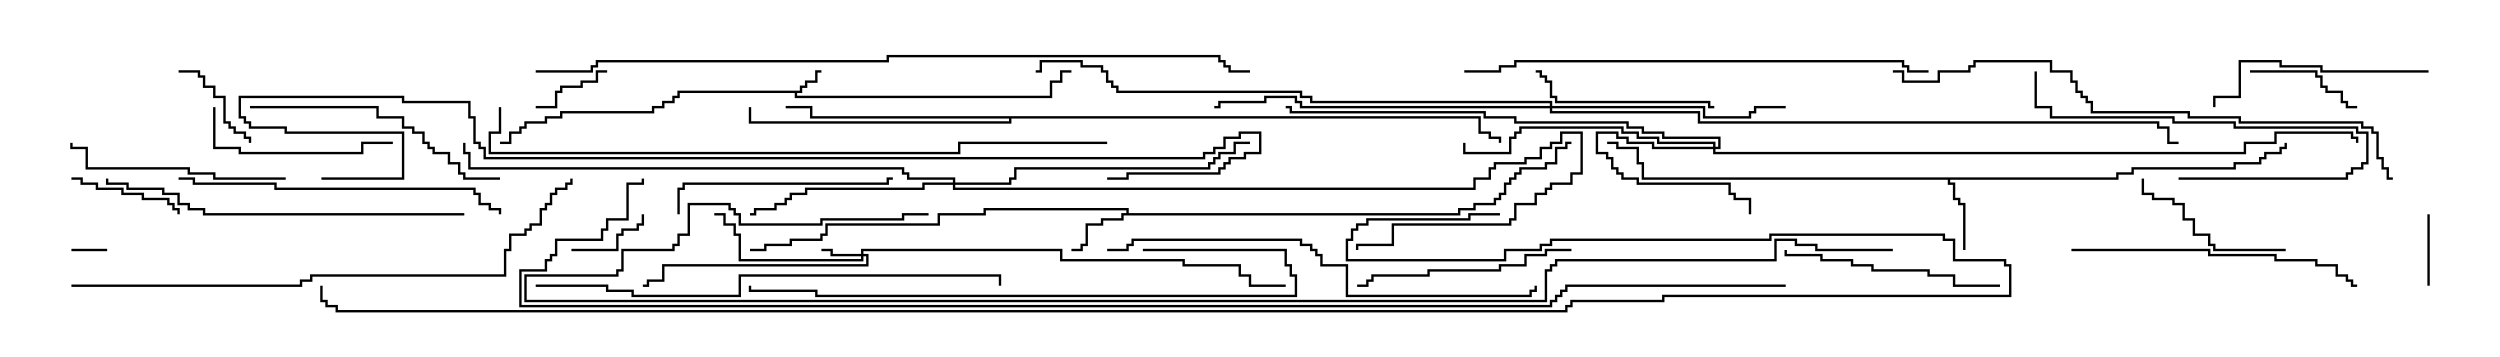 <svg version="1.1" width="105" height="15" xmlns="http://www.w3.org/2000/svg"><path d="M33.593,3.807L33.593,3.593L33.807,3.593L33.807,3.379L34.236,3.379L34.236,2.95L34.5,2.95L34.5,3.05L34.336,3.05L34.336,3.479L33.907,3.479L33.907,3.693L33.693,3.693L33.693,3.907L33.479,3.907L33.479,4.021L44.093,4.021L44.093,3.379L44.521,3.379L44.521,2.95L45,2.95L45,3.05L44.621,3.05L44.621,3.479L44.193,3.479L44.193,4.121L33.379,4.121L33.379,3.907L28.55,3.907L28.55,4.121L28.336,4.121L28.336,4.336L27.907,4.336L27.907,4.55L27.479,4.55L27.479,4.764L23.621,4.764L23.621,4.979L22.979,4.979L22.979,5.193L22.121,5.193L22.121,5.407L21.907,5.407L21.907,5.621L21.479,5.621L21.479,6.05L21,6.05L21,5.95L21.379,5.95L21.379,5.521L21.807,5.521L21.807,5.307L22.021,5.307L22.021,5.093L22.879,5.093L22.879,4.879L23.521,4.879L23.521,4.664L27.379,4.664L27.379,4.45L27.807,4.45L27.807,4.236L28.236,4.236L28.236,4.021L28.45,4.021L28.45,3.807z" stroke="none"/><path d="M47.307,8.95L47.307,8.836L41.407,8.836L41.407,9.05L39.479,9.05L39.479,9.479L34.764,9.479L34.764,9.907L34.55,9.907L34.55,10.121L33.264,10.121L33.264,10.336L32.193,10.336L32.193,10.55L31.5,10.55L31.5,10.45L32.093,10.45L32.093,10.236L33.164,10.236L33.164,10.021L34.45,10.021L34.45,9.807L34.664,9.807L34.664,9.379L39.379,9.379L39.379,8.95L41.307,8.95L41.307,8.736L47.407,8.736L47.407,8.95L61.236,8.95L61.236,8.736L61.879,8.736L61.879,8.521L62.736,8.521L62.736,8.307L62.95,8.307L62.95,8.093L63.164,8.093L63.164,7.664L63.379,7.664L63.379,7.45L63.593,7.45L63.593,7.236L63.807,7.236L63.807,7.021L64.879,7.021L64.879,6.807L65.307,6.807L65.307,6.164L65.736,6.164L65.736,5.95L66,5.95L66,6.05L65.836,6.05L65.836,6.264L65.407,6.264L65.407,6.907L64.979,6.907L64.979,7.121L63.907,7.121L63.907,7.336L63.693,7.336L63.693,7.55L63.479,7.55L63.479,7.764L63.264,7.764L63.264,8.193L63.05,8.193L63.05,8.407L62.836,8.407L62.836,8.621L61.979,8.621L61.979,8.836L61.336,8.836L61.336,9.05L47.193,9.05L47.193,9.264L46.336,9.264L46.336,9.479L45.693,9.479L45.693,10.336L45.479,10.336L45.479,10.55L45,10.55L45,10.45L45.379,10.45L45.379,10.236L45.593,10.236L45.593,9.379L46.236,9.379L46.236,9.164L47.093,9.164L47.093,8.95z" stroke="none"/><path d="M88.879,7.45L88.879,7.236L89.521,7.236L89.521,7.021L93.807,7.021L93.807,6.807L94.879,6.807L94.879,6.593L95.093,6.593L95.093,6.379L95.736,6.379L95.736,6.164L95.95,6.164L95.95,6L96.05,6L96.05,6.264L95.836,6.264L95.836,6.479L95.193,6.479L95.193,6.693L94.979,6.693L94.979,6.907L93.907,6.907L93.907,7.121L89.621,7.121L89.621,7.336L88.979,7.336L88.979,7.55L81.907,7.55L81.907,7.664L82.121,7.664L82.121,8.307L82.336,8.307L82.336,8.521L82.55,8.521L82.55,10.5L82.45,10.5L82.45,8.621L82.236,8.621L82.236,8.407L82.021,8.407L82.021,7.764L81.807,7.764L81.807,7.55L68.95,7.55L68.95,6.907L68.736,6.907L68.736,6.264L67.879,6.264L67.879,6.05L67.5,6.05L67.5,5.95L67.979,5.95L67.979,6.164L68.836,6.164L68.836,6.807L69.05,6.807L69.05,7.45z" stroke="none"/><path d="M62.193,4.879L62.193,5.521L62.621,5.521L62.621,5.736L63.05,5.736L63.05,6L62.95,6L62.95,5.836L62.521,5.836L62.521,5.621L62.093,5.621L62.093,4.979L42.479,4.979L42.479,5.193L31.45,5.193L31.45,4.5L31.55,4.5L31.55,5.093L42.379,5.093L42.379,4.979L34.021,4.979L34.021,4.55L33,4.55L33,4.45L34.121,4.45L34.121,4.879z" stroke="none"/><path d="M36.164,10.664L36.164,10.45L44.621,10.45L44.621,10.879L49.764,10.879L49.764,11.093L52.121,11.093L52.121,11.521L52.55,11.521L52.55,11.95L54,11.95L54,12.05L52.45,12.05L52.45,11.621L52.021,11.621L52.021,11.193L49.664,11.193L49.664,10.979L44.521,10.979L44.521,10.55L36.264,10.55L36.264,10.664L36.479,10.664L36.479,11.193L27.907,11.193L27.907,11.836L27.264,11.836L27.264,12.05L27,12.05L27,11.95L27.164,11.95L27.164,11.736L27.807,11.736L27.807,11.093L36.379,11.093L36.379,10.764L36.264,10.764L36.264,10.979L31.021,10.979L31.021,9.907L30.807,9.907L30.807,9.479L30.379,9.479L30.379,9.05L30,9.05L30,8.95L30.479,8.95L30.479,9.379L30.907,9.379L30.907,9.807L31.121,9.807L31.121,10.879L36.164,10.879L36.164,10.764L34.879,10.764L34.879,10.55L34.5,10.55L34.5,10.45L34.979,10.45L34.979,10.664z" stroke="none"/><path d="M71.95,6.164L71.95,6.05L69.593,6.05L69.593,5.836L68.736,5.836L68.736,5.621L68.093,5.621L68.093,5.407L63.907,5.407L63.907,5.621L63.693,5.621L63.693,5.836L63.479,5.836L63.479,6.479L61.45,6.479L61.45,6L61.55,6L61.55,6.379L63.379,6.379L63.379,5.736L63.593,5.736L63.593,5.521L63.807,5.521L63.807,5.307L68.193,5.307L68.193,5.521L68.836,5.521L68.836,5.736L69.693,5.736L69.693,5.95L72.05,5.95L72.05,6.164L72.164,6.164L72.164,5.836L69.807,5.836L69.807,5.621L68.95,5.621L68.95,5.407L68.307,5.407L68.307,5.193L63.593,5.193L63.593,4.979L62.307,4.979L62.307,4.764L54.164,4.764L54.164,4.55L54,4.55L54,4.45L54.264,4.45L54.264,4.664L62.407,4.664L62.407,4.879L63.693,4.879L63.693,5.093L68.407,5.093L68.407,5.307L69.05,5.307L69.05,5.521L69.907,5.521L69.907,5.736L72.264,5.736L72.264,6.264L72.05,6.264L72.05,6.379L94.236,6.379L94.236,5.95L95.521,5.95L95.521,5.521L98.836,5.521L98.836,5.736L99.05,5.736L99.05,6L98.95,6L98.95,5.836L98.736,5.836L98.736,5.621L95.621,5.621L95.621,6.05L94.336,6.05L94.336,6.479L71.95,6.479L71.95,6.264L69.379,6.264L69.379,6.05L68.307,6.05L68.307,5.836L67.879,5.836L67.879,5.621L67.121,5.621L67.121,6.379L67.55,6.379L67.55,6.593L67.764,6.593L67.764,7.021L67.979,7.021L67.979,7.236L68.193,7.236L68.193,7.45L68.836,7.45L68.836,7.664L72.693,7.664L72.693,8.093L72.907,8.093L72.907,8.307L73.55,8.307L73.55,9L73.45,9L73.45,8.407L72.807,8.407L72.807,8.193L72.593,8.193L72.593,7.764L68.736,7.764L68.736,7.55L68.093,7.55L68.093,7.336L67.879,7.336L67.879,7.121L67.664,7.121L67.664,6.693L67.45,6.693L67.45,6.479L67.021,6.479L67.021,5.521L67.979,5.521L67.979,5.736L68.407,5.736L68.407,5.95L69.479,5.95L69.479,6.164z" stroke="none"/><path d="M40.021,7.664L40.021,7.55L38.093,7.55L38.093,7.336L37.879,7.336L37.879,7.121L19.664,7.121L19.664,6.479L19.45,6.479L19.45,6L19.55,6L19.55,6.379L19.764,6.379L19.764,7.021L37.979,7.021L37.979,7.236L38.193,7.236L38.193,7.45L40.121,7.45L40.121,7.664L42.379,7.664L42.379,7.45L42.593,7.45L42.593,7.021L50.736,7.021L50.736,6.807L50.95,6.807L50.95,6.593L51.164,6.593L51.164,6.379L51.807,6.379L51.807,5.95L52.5,5.95L52.5,6.05L51.907,6.05L51.907,6.479L51.264,6.479L51.264,6.693L51.05,6.693L51.05,6.907L50.836,6.907L50.836,7.121L42.693,7.121L42.693,7.55L42.479,7.55L42.479,7.764L40.121,7.764L40.121,7.879L61.879,7.879L61.879,7.45L62.521,7.45L62.521,7.021L62.736,7.021L62.736,6.807L64.021,6.807L64.021,6.593L64.664,6.593L64.664,6.164L65.093,6.164L65.093,5.95L65.521,5.95L65.521,5.521L66.479,5.521L66.479,7.336L66.05,7.336L66.05,7.764L65.193,7.764L65.193,7.979L64.979,7.979L64.979,8.193L64.55,8.193L64.55,8.621L63.693,8.621L63.693,9.264L63.479,9.264L63.479,9.479L58.55,9.479L58.55,10.336L57.05,10.336L57.05,10.5L56.95,10.5L56.95,10.236L58.45,10.236L58.45,9.379L63.379,9.379L63.379,9.164L63.593,9.164L63.593,8.521L64.45,8.521L64.45,8.093L64.879,8.093L64.879,7.879L65.093,7.879L65.093,7.664L65.95,7.664L65.95,7.236L66.379,7.236L66.379,5.621L65.621,5.621L65.621,6.05L65.193,6.05L65.193,6.264L64.764,6.264L64.764,6.693L64.121,6.693L64.121,6.907L62.836,6.907L62.836,7.121L62.621,7.121L62.621,7.55L61.979,7.55L61.979,7.979L40.021,7.979L40.021,7.764L38.836,7.764L38.836,7.979L33.907,7.979L33.907,8.193L33.264,8.193L33.264,8.407L33.05,8.407L33.05,8.621L32.621,8.621L32.621,8.836L31.764,8.836L31.764,9.05L31.5,9.05L31.5,8.95L31.664,8.95L31.664,8.736L32.521,8.736L32.521,8.521L32.95,8.521L32.95,8.307L33.164,8.307L33.164,8.093L33.807,8.093L33.807,7.879L38.736,7.879L38.736,7.664z" stroke="none"/><path d="M65.093,4.45L65.093,4.336L55.021,4.336L55.021,4.121L54.593,4.121L54.593,3.907L46.879,3.907L46.879,3.693L46.664,3.693L46.664,3.479L46.45,3.479L46.45,3.05L46.236,3.05L46.236,2.836L45.379,2.836L45.379,2.621L43.764,2.621L43.764,3.05L43.5,3.05L43.5,2.95L43.664,2.95L43.664,2.521L45.479,2.521L45.479,2.736L46.336,2.736L46.336,2.95L46.55,2.95L46.55,3.379L46.764,3.379L46.764,3.593L46.979,3.593L46.979,3.807L54.693,3.807L54.693,4.021L55.121,4.021L55.121,4.236L65.193,4.236L65.193,4.45L71.621,4.45L71.621,4.879L73.45,4.879L73.45,4.664L73.664,4.664L73.664,4.45L75,4.45L75,4.55L73.764,4.55L73.764,4.764L73.55,4.764L73.55,4.979L71.521,4.979L71.521,4.55L65.193,4.55L65.193,4.664L71.407,4.664L71.407,5.093L90.693,5.093L90.693,5.307L91.121,5.307L91.121,5.95L91.5,5.95L91.5,6.05L91.021,6.05L91.021,5.407L90.593,5.407L90.593,5.193L71.307,5.193L71.307,4.764L65.093,4.764L65.093,4.55L54.593,4.55L54.593,4.336L54.379,4.336L54.379,4.121L53.193,4.121L53.193,4.336L51.264,4.336L51.264,4.55L51,4.55L51,4.45L51.164,4.45L51.164,4.236L53.093,4.236L53.093,4.021L54.479,4.021L54.479,4.236L54.693,4.236L54.693,4.45z" stroke="none"/><path d="M4.5,10.45L4.5,10.55L3,10.55L3,10.45z" stroke="none"/><path d="M102.05,12L101.95,12L101.95,9L102.05,9z" stroke="none"/><path d="M24,10.55L24,10.45L25.879,10.45L25.879,9.807L26.093,9.807L26.093,9.593L26.736,9.593L26.736,9.379L26.95,9.379L26.95,9L27.05,9L27.05,9.479L26.836,9.479L26.836,9.693L26.193,9.693L26.193,9.907L25.979,9.907L25.979,10.55z" stroke="none"/><path d="M25.5,2.95L25.5,3.05L25.121,3.05L25.121,3.479L24.479,3.479L24.479,3.693L23.621,3.693L23.621,3.907L23.407,3.907L23.407,4.55L22.5,4.55L22.5,4.45L23.307,4.45L23.307,3.807L23.521,3.807L23.521,3.593L24.379,3.593L24.379,3.379L25.021,3.379L25.021,2.95z" stroke="none"/><path d="M7.5,3.05L7.5,2.95L8.407,2.95L8.407,3.164L8.621,3.164L8.621,3.593L9.05,3.593L9.05,4.021L9.479,4.021L9.479,5.093L9.693,5.093L9.693,5.307L9.907,5.307L9.907,5.521L10.336,5.521L10.336,5.736L10.55,5.736L10.55,6L10.45,6L10.45,5.836L10.236,5.836L10.236,5.621L9.807,5.621L9.807,5.407L9.593,5.407L9.593,5.193L9.379,5.193L9.379,4.121L8.95,4.121L8.95,3.693L8.521,3.693L8.521,3.264L8.307,3.264L8.307,3.05z" stroke="none"/><path d="M3,7.55L3,7.45L3.479,7.45L3.479,7.664L4.121,7.664L4.121,7.879L5.193,7.879L5.193,8.093L6.05,8.093L6.05,8.307L7.121,8.307L7.121,8.521L7.336,8.521L7.336,8.736L7.55,8.736L7.55,9L7.45,9L7.45,8.836L7.236,8.836L7.236,8.621L7.021,8.621L7.021,8.407L5.95,8.407L5.95,8.193L5.093,8.193L5.093,7.979L4.021,7.979L4.021,7.764L3.379,7.764L3.379,7.55z" stroke="none"/><path d="M94.5,3.05L94.5,2.95L97.336,2.95L97.336,3.164L97.55,3.164L97.55,3.593L97.764,3.593L97.764,3.807L98.407,3.807L98.407,4.236L98.621,4.236L98.621,4.45L99,4.45L99,4.55L98.521,4.55L98.521,4.336L98.307,4.336L98.307,3.907L97.664,3.907L97.664,3.693L97.45,3.693L97.45,3.264L97.236,3.264L97.236,3.05z" stroke="none"/><path d="M96,10.45L96,10.55L92.95,10.55L92.95,10.336L92.736,10.336L92.736,9.907L92.093,9.907L92.093,9.264L91.664,9.264L91.664,8.621L91.236,8.621L91.236,8.407L90.379,8.407L90.379,8.193L89.95,8.193L89.95,7.5L90.05,7.5L90.05,8.093L90.479,8.093L90.479,8.307L91.336,8.307L91.336,8.521L91.764,8.521L91.764,9.164L92.193,9.164L92.193,9.807L92.836,9.807L92.836,10.236L93.05,10.236L93.05,10.45z" stroke="none"/><path d="M91.5,7.55L91.5,7.45L98.521,7.45L98.521,7.236L98.736,7.236L98.736,7.021L99.164,7.021L99.164,6.807L99.379,6.807L99.379,5.621L98.95,5.621L98.95,5.407L93.807,5.407L93.807,5.193L91.236,5.193L91.236,4.979L86.093,4.979L86.093,4.55L85.45,4.55L85.45,3L85.55,3L85.55,4.45L86.193,4.45L86.193,4.879L91.336,4.879L91.336,5.093L93.907,5.093L93.907,5.307L99.05,5.307L99.05,5.521L99.479,5.521L99.479,6.907L99.264,6.907L99.264,7.121L98.836,7.121L98.836,7.336L98.621,7.336L98.621,7.55z" stroke="none"/><path d="M8.95,4.5L9.05,4.5L9.05,6.164L10.121,6.164L10.121,6.379L15.164,6.379L15.164,5.95L16.5,5.95L16.5,6.05L15.264,6.05L15.264,6.479L10.021,6.479L10.021,6.264L8.95,6.264z" stroke="none"/><path d="M72,4.45L72,4.55L71.736,4.55L71.736,4.336L65.307,4.336L65.307,4.121L65.093,4.121L65.093,3.479L64.879,3.479L64.879,3.264L64.664,3.264L64.664,3.05L64.5,3.05L64.5,2.95L64.764,2.95L64.764,3.164L64.979,3.164L64.979,3.379L65.193,3.379L65.193,4.021L65.407,4.021L65.407,4.236L71.836,4.236L71.836,4.45z" stroke="none"/><path d="M102,2.95L102,3.05L97.45,3.05L97.45,2.836L95.736,2.836L95.736,2.621L94.121,2.621L94.121,4.121L93.05,4.121L93.05,4.5L92.95,4.5L92.95,4.021L94.021,4.021L94.021,2.521L95.836,2.521L95.836,2.736L97.55,2.736L97.55,2.95z" stroke="none"/><path d="M84,11.95L84,12.05L82.021,12.05L82.021,11.621L80.95,11.621L80.95,11.407L78.593,11.407L78.593,11.193L77.736,11.193L77.736,10.979L76.45,10.979L76.45,10.764L74.95,10.764L74.95,10.5L75.05,10.5L75.05,10.664L76.55,10.664L76.55,10.879L77.836,10.879L77.836,11.093L78.693,11.093L78.693,11.307L81.05,11.307L81.05,11.521L82.121,11.521L82.121,11.95z" stroke="none"/><path d="M12,7.45L12,7.55L8.95,7.55L8.95,7.336L7.879,7.336L7.879,7.121L3.593,7.121L3.593,6.264L2.95,6.264L2.95,6L3.05,6L3.05,6.164L3.693,6.164L3.693,7.021L7.979,7.021L7.979,7.236L9.05,7.236L9.05,7.45z" stroke="none"/><path d="M28.55,9L28.45,9L28.45,7.879L28.664,7.879L28.664,7.664L37.236,7.664L37.236,7.45L37.5,7.45L37.5,7.55L37.336,7.55L37.336,7.764L28.764,7.764L28.764,7.979L28.55,7.979z" stroke="none"/><path d="M57,12.05L57,11.95L57.379,11.95L57.379,11.736L57.593,11.736L57.593,11.521L59.95,11.521L59.95,11.307L62.95,11.307L62.95,11.093L64.021,11.093L64.021,10.664L64.879,10.664L64.879,10.45L66,10.45L66,10.55L64.979,10.55L64.979,10.764L64.121,10.764L64.121,11.193L63.05,11.193L63.05,11.407L60.05,11.407L60.05,11.621L57.693,11.621L57.693,11.836L57.479,11.836L57.479,12.05z" stroke="none"/><path d="M10.5,4.55L10.5,4.45L15.907,4.45L15.907,4.879L16.979,4.879L16.979,5.307L17.407,5.307L17.407,5.521L17.836,5.521L17.836,5.95L18.05,5.95L18.05,6.164L18.264,6.164L18.264,6.379L18.907,6.379L18.907,6.807L19.336,6.807L19.336,7.236L19.55,7.236L19.55,7.45L21,7.45L21,7.55L19.45,7.55L19.45,7.336L19.236,7.336L19.236,6.907L18.807,6.907L18.807,6.479L18.164,6.479L18.164,6.264L17.95,6.264L17.95,6.05L17.736,6.05L17.736,5.621L17.307,5.621L17.307,5.407L16.879,5.407L16.879,4.979L15.807,4.979L15.807,4.55z" stroke="none"/><path d="M87,10.55L87,10.45L92.836,10.45L92.836,10.664L95.621,10.664L95.621,10.879L97.336,10.879L97.336,11.093L98.193,11.093L98.193,11.521L98.621,11.521L98.621,11.736L98.836,11.736L98.836,11.95L99,11.95L99,12.05L98.736,12.05L98.736,11.836L98.521,11.836L98.521,11.621L98.093,11.621L98.093,11.193L97.236,11.193L97.236,10.979L95.521,10.979L95.521,10.764L92.736,10.764L92.736,10.55z" stroke="none"/><path d="M7.5,7.55L7.5,7.45L8.193,7.45L8.193,7.664L11.621,7.664L11.621,7.879L19.979,7.879L19.979,8.093L20.193,8.093L20.193,8.521L20.621,8.521L20.621,8.736L21.05,8.736L21.05,9L20.95,9L20.95,8.836L20.521,8.836L20.521,8.621L20.093,8.621L20.093,8.193L19.879,8.193L19.879,7.979L11.521,7.979L11.521,7.764L8.093,7.764L8.093,7.55z" stroke="none"/><path d="M19.5,8.95L19.5,9.05L8.521,9.05L8.521,8.836L7.879,8.836L7.879,8.621L7.45,8.621L7.45,8.193L6.807,8.193L6.807,7.979L5.307,7.979L5.307,7.764L4.45,7.764L4.45,7.5L4.55,7.5L4.55,7.664L5.407,7.664L5.407,7.879L6.907,7.879L6.907,8.093L7.55,8.093L7.55,8.521L7.979,8.521L7.979,8.736L8.621,8.736L8.621,8.95z" stroke="none"/><path d="M48,10.55L48,10.45L54.05,10.45L54.05,11.093L54.264,11.093L54.264,11.521L54.479,11.521L54.479,12.479L34.236,12.479L34.236,12.264L31.45,12.264L31.45,12L31.55,12L31.55,12.164L34.336,12.164L34.336,12.379L54.379,12.379L54.379,11.621L54.164,11.621L54.164,11.193L53.95,11.193L53.95,10.55z" stroke="none"/><path d="M46.5,10.55L46.5,10.45L47.307,10.45L47.307,10.236L47.521,10.236L47.521,10.021L54.693,10.021L54.693,10.236L55.121,10.236L55.121,10.45L55.336,10.45L55.336,10.664L55.55,10.664L55.55,11.093L56.621,11.093L56.621,12.379L64.236,12.379L64.236,12.164L64.45,12.164L64.45,12L64.55,12L64.55,12.264L64.336,12.264L64.336,12.479L56.521,12.479L56.521,11.193L55.45,11.193L55.45,10.764L55.236,10.764L55.236,10.55L55.021,10.55L55.021,10.336L54.593,10.336L54.593,10.121L47.621,10.121L47.621,10.336L47.407,10.336L47.407,10.55z" stroke="none"/><path d="M81,2.95L81,3.05L80.093,3.05L80.093,2.836L79.879,2.836L79.879,2.621L63.693,2.621L63.693,2.836L63.05,2.836L63.05,3.05L61.5,3.05L61.5,2.95L62.95,2.95L62.95,2.736L63.593,2.736L63.593,2.521L79.979,2.521L79.979,2.736L80.193,2.736L80.193,2.95z" stroke="none"/><path d="M22.5,12.05L22.5,11.95L25.55,11.95L25.55,12.164L26.621,12.164L26.621,12.379L31.021,12.379L31.021,11.521L42.05,11.521L42.05,12L41.95,12L41.95,11.621L31.121,11.621L31.121,12.479L26.521,12.479L26.521,12.264L25.45,12.264L25.45,12.05z" stroke="none"/><path d="M3,12.05L3,11.95L12.593,11.95L12.593,11.736L13.021,11.736L13.021,11.521L21.164,11.521L21.164,10.45L21.379,10.45L21.379,9.807L22.021,9.807L22.021,9.593L22.236,9.593L22.236,9.379L22.664,9.379L22.664,8.736L22.879,8.736L22.879,8.521L23.093,8.521L23.093,8.093L23.307,8.093L23.307,7.879L23.736,7.879L23.736,7.664L23.95,7.664L23.95,7.5L24.05,7.5L24.05,7.764L23.836,7.764L23.836,7.979L23.407,7.979L23.407,8.193L23.193,8.193L23.193,8.621L22.979,8.621L22.979,8.836L22.764,8.836L22.764,9.479L22.336,9.479L22.336,9.693L22.121,9.693L22.121,9.907L21.479,9.907L21.479,10.55L21.264,10.55L21.264,11.621L13.121,11.621L13.121,11.836L12.693,11.836L12.693,12.05z" stroke="none"/><path d="M100.5,7.45L100.5,7.55L100.236,7.55L100.236,7.121L100.021,7.121L100.021,6.693L99.807,6.693L99.807,5.621L99.593,5.621L99.593,5.407L99.164,5.407L99.164,5.193L94.021,5.193L94.021,4.979L91.879,4.979L91.879,4.764L87.807,4.764L87.807,4.336L87.593,4.336L87.593,4.121L87.379,4.121L87.379,3.907L87.164,3.907L87.164,3.479L86.95,3.479L86.95,3.05L86.093,3.05L86.093,2.621L82.979,2.621L82.979,2.836L82.764,2.836L82.764,3.05L81.479,3.05L81.479,3.479L79.879,3.479L79.879,3.05L79.5,3.05L79.5,2.95L79.979,2.95L79.979,3.379L81.379,3.379L81.379,2.95L82.664,2.95L82.664,2.736L82.879,2.736L82.879,2.521L86.193,2.521L86.193,2.95L87.05,2.95L87.05,3.379L87.264,3.379L87.264,3.807L87.479,3.807L87.479,4.021L87.693,4.021L87.693,4.236L87.907,4.236L87.907,4.664L91.979,4.664L91.979,4.879L94.121,4.879L94.121,5.093L99.264,5.093L99.264,5.307L99.693,5.307L99.693,5.521L99.907,5.521L99.907,6.593L100.121,6.593L100.121,7.021L100.336,7.021L100.336,7.45z" stroke="none"/><path d="M20.95,4.5L21.05,4.5L21.05,5.621L20.621,5.621L20.621,6.379L40.236,6.379L40.236,5.95L46.5,5.95L46.5,6.05L40.336,6.05L40.336,6.479L20.521,6.479L20.521,5.521L20.95,5.521z" stroke="none"/><path d="M22.5,3.05L22.5,2.95L24.807,2.95L24.807,2.736L25.021,2.736L25.021,2.521L37.236,2.521L37.236,2.307L51.264,2.307L51.264,2.521L51.479,2.521L51.479,2.736L51.693,2.736L51.693,2.95L52.5,2.95L52.5,3.05L51.593,3.05L51.593,2.836L51.379,2.836L51.379,2.621L51.164,2.621L51.164,2.407L37.336,2.407L37.336,2.621L25.121,2.621L25.121,2.836L24.907,2.836L24.907,3.05z" stroke="none"/><path d="M13.5,7.55L13.5,7.45L16.879,7.45L16.879,5.621L11.95,5.621L11.95,5.407L10.45,5.407L10.45,5.193L10.236,5.193L10.236,4.979L10.021,4.979L10.021,4.021L16.979,4.021L16.979,4.236L19.764,4.236L19.764,4.879L19.979,4.879L19.979,5.95L20.193,5.95L20.193,6.164L20.407,6.164L20.407,6.593L50.521,6.593L50.521,6.379L50.95,6.379L50.95,6.164L51.379,6.164L51.379,5.736L52.021,5.736L52.021,5.521L52.979,5.521L52.979,6.479L52.336,6.479L52.336,6.693L51.693,6.693L51.693,6.907L51.479,6.907L51.479,7.121L51.264,7.121L51.264,7.336L47.407,7.336L47.407,7.55L46.5,7.55L46.5,7.45L47.307,7.45L47.307,7.236L51.164,7.236L51.164,7.021L51.379,7.021L51.379,6.807L51.593,6.807L51.593,6.593L52.236,6.593L52.236,6.379L52.879,6.379L52.879,5.621L52.121,5.621L52.121,5.836L51.479,5.836L51.479,6.264L51.05,6.264L51.05,6.479L50.621,6.479L50.621,6.693L20.307,6.693L20.307,6.264L20.093,6.264L20.093,6.05L19.879,6.05L19.879,4.979L19.664,4.979L19.664,4.336L16.879,4.336L16.879,4.121L10.121,4.121L10.121,4.879L10.336,4.879L10.336,5.093L10.55,5.093L10.55,5.307L12.05,5.307L12.05,5.521L16.979,5.521L16.979,7.55z" stroke="none"/><path d="M79.5,10.45L79.5,10.55L76.236,10.55L76.236,10.336L75.379,10.336L75.379,10.121L74.621,10.121L74.621,10.979L65.407,10.979L65.407,11.193L65.193,11.193L65.193,11.407L64.979,11.407L64.979,12.693L22.021,12.693L22.021,11.521L25.879,11.521L25.879,11.307L26.093,11.307L26.093,10.45L28.236,10.45L28.236,10.236L28.45,10.236L28.45,9.807L28.879,9.807L28.879,8.521L30.693,8.521L30.693,8.736L30.907,8.736L30.907,8.95L31.121,8.95L31.121,9.379L34.45,9.379L34.45,9.164L37.879,9.164L37.879,8.95L39,8.95L39,9.05L37.979,9.05L37.979,9.264L34.55,9.264L34.55,9.479L31.021,9.479L31.021,9.05L30.807,9.05L30.807,8.836L30.593,8.836L30.593,8.621L28.979,8.621L28.979,9.907L28.55,9.907L28.55,10.336L28.336,10.336L28.336,10.55L26.193,10.55L26.193,11.407L25.979,11.407L25.979,11.621L22.121,11.621L22.121,12.593L64.879,12.593L64.879,11.307L65.093,11.307L65.093,11.093L65.307,11.093L65.307,10.879L74.521,10.879L74.521,10.021L75.479,10.021L75.479,10.236L76.336,10.236L76.336,10.45z" stroke="none"/><path d="M75,11.95L75,12.05L65.836,12.05L65.836,12.264L65.621,12.264L65.621,12.479L65.407,12.479L65.407,12.693L65.193,12.693L65.193,12.907L21.807,12.907L21.807,11.307L22.879,11.307L22.879,10.879L23.093,10.879L23.093,10.664L23.307,10.664L23.307,10.021L25.236,10.021L25.236,9.593L25.45,9.593L25.45,9.164L26.307,9.164L26.307,7.664L26.95,7.664L26.95,7.5L27.05,7.5L27.05,7.764L26.407,7.764L26.407,9.264L25.55,9.264L25.55,9.693L25.336,9.693L25.336,10.121L23.407,10.121L23.407,10.764L23.193,10.764L23.193,10.979L22.979,10.979L22.979,11.407L21.907,11.407L21.907,12.807L65.093,12.807L65.093,12.593L65.307,12.593L65.307,12.379L65.521,12.379L65.521,12.164L65.736,12.164L65.736,11.95z" stroke="none"/><path d="M63,8.95L63,9.05L61.764,9.05L61.764,9.264L57.479,9.264L57.479,9.479L57.05,9.479L57.05,9.693L56.836,9.693L56.836,10.121L56.621,10.121L56.621,10.879L63.164,10.879L63.164,10.45L64.664,10.45L64.664,10.236L65.093,10.236L65.093,10.021L74.307,10.021L74.307,9.807L81.693,9.807L81.693,10.021L82.121,10.021L82.121,10.879L84.264,10.879L84.264,11.093L84.479,11.093L84.479,12.479L69.907,12.479L69.907,12.693L66.05,12.693L66.05,12.907L65.836,12.907L65.836,13.121L14.093,13.121L14.093,12.907L13.664,12.907L13.664,12.693L13.45,12.693L13.45,12L13.55,12L13.55,12.593L13.764,12.593L13.764,12.807L14.193,12.807L14.193,13.021L65.736,13.021L65.736,12.807L65.95,12.807L65.95,12.593L69.807,12.593L69.807,12.379L84.379,12.379L84.379,11.193L84.164,11.193L84.164,10.979L82.021,10.979L82.021,10.121L81.593,10.121L81.593,9.907L74.407,9.907L74.407,10.121L65.193,10.121L65.193,10.336L64.764,10.336L64.764,10.55L63.264,10.55L63.264,10.979L56.521,10.979L56.521,10.021L56.736,10.021L56.736,9.593L56.95,9.593L56.95,9.379L57.379,9.379L57.379,9.164L61.664,9.164L61.664,8.95z" stroke="none"/></svg>